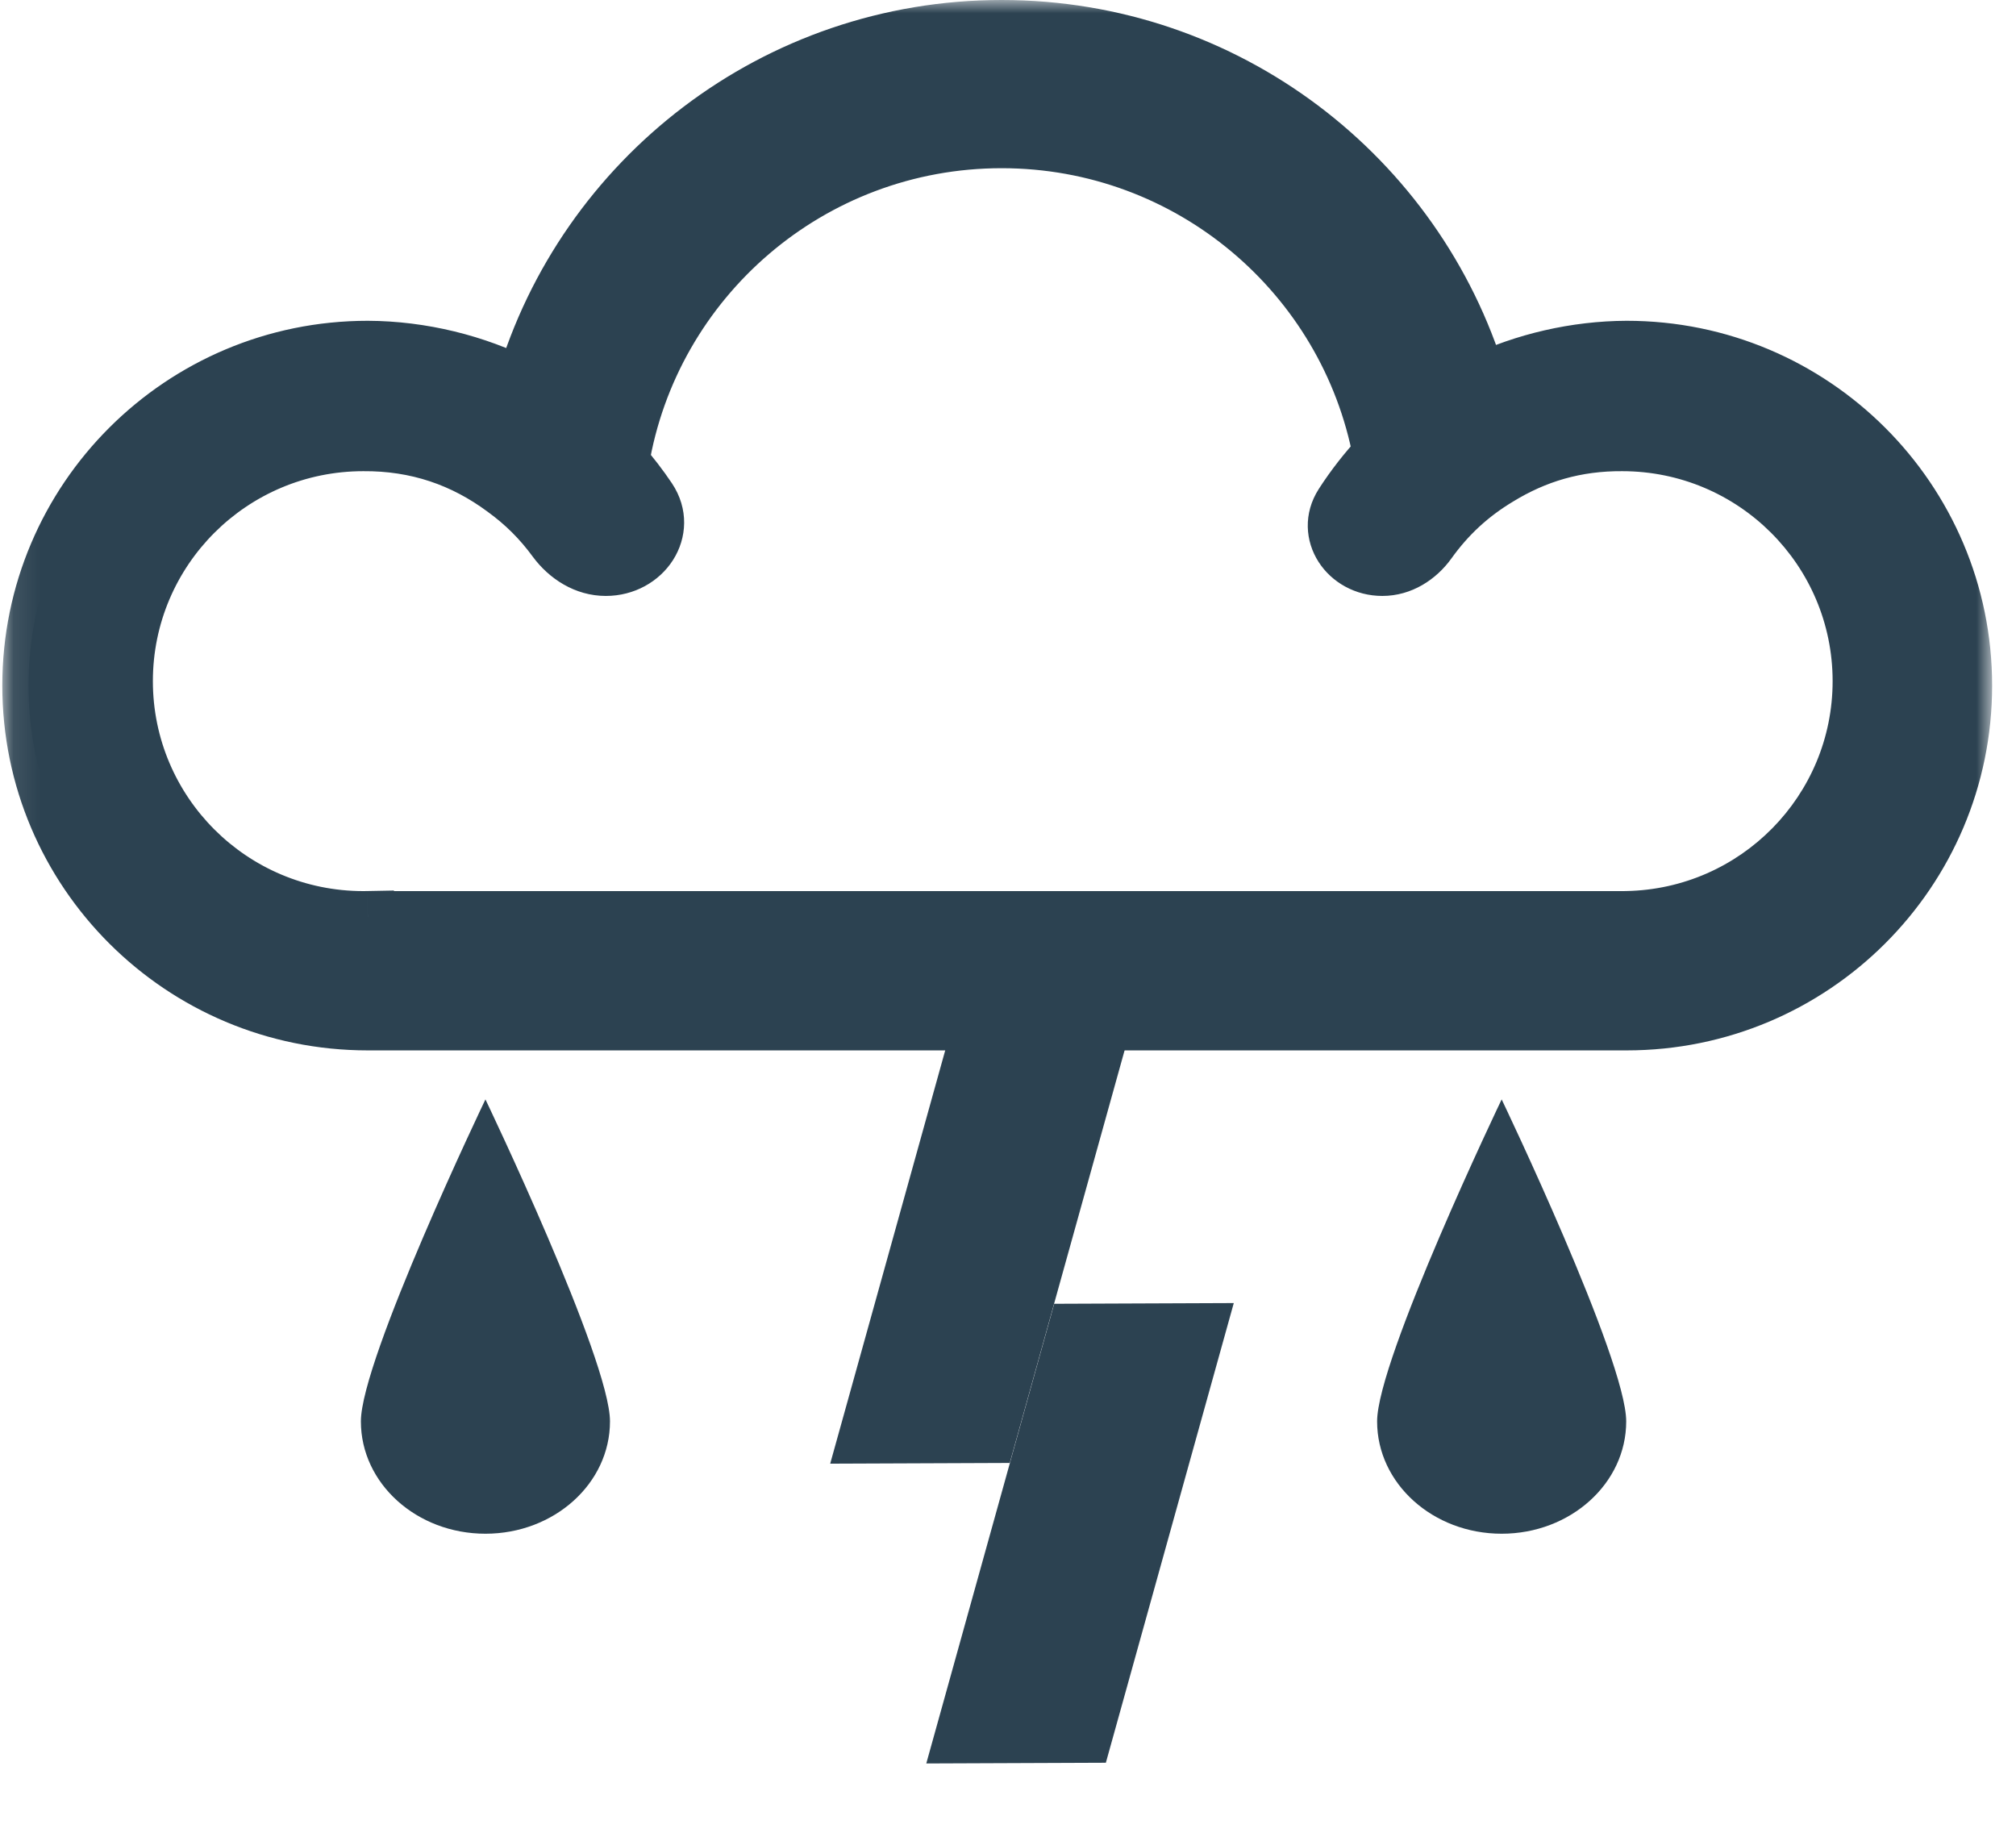 <svg width="77" height="70" viewBox="0 0 77 70" version="1.1" xmlns="http://www.w3.org/2000/svg" xmlns:xlink="http://www.w3.org/1999/xlink">
<title>Thunder Icon</title>
<desc>Created using Figma</desc>
<g id="Canvas" transform="translate(-69 -4)">
<g id="Thunder Icon">
<g id="Heavy Rain Icon">
<g id="Cloud Icon">
<use xlink:href="#path0_fill" transform="translate(70.088 5)" fill="#2C4251"/>
<mask id="mask0_outline_out">
<rect id="mask0_outline_inv" fill="white" x="-1" y="-1" width="76" height="41" transform="translate(70.088 5)"/>
<use xlink:href="#path0_fill" fill="black" transform="translate(70.088 5)"/>
</mask>
<g mask="url(#mask0_outline_out)">
<use xlink:href="#path1_stroke_2x" transform="translate(70.088 5)" fill="#2C4251"/>
</g>
</g>
<g id="Raindrop">
<g id="Ellipse 3">
<use xlink:href="#path2_fill" transform="translate(82.784 45.99)" fill="#2C4251"/>
</g>
</g>
<g id="Raindrop">
<g id="Ellipse 3">
<use xlink:href="#path3_fill" transform="translate(121.598 45.99)" fill="#2C4251"/>
</g>
</g>
</g>
<g id="Group">
<g id="Subtract">
<use xlink:href="#path4_fill" transform="matrix(0.963 0.268 -0.268 0.963 109.765 51.999)" fill="#2C4251"/>
</g>
<g id="Subtract">
<use xlink:href="#path5_fill" transform="matrix(0.963 0.268 -0.268 0.963 106.095 40.549)" fill="#2C4251"/>
</g>
</g>
</g>
</g>
<defs>
<path id="path0_fill" fill-rule="evenodd" d="M 0 25.185C 0 32.327 5.802 38.118 12.959 38.118L 37.17 38.118L 61.041 38.118C 68.198 38.118 74 32.327 74 25.185C 74 18.042 68.198 12.252 61.041 12.252C 59.038 12.252 57.141 12.706 55.447 13.516C 53.068 5.694 45.786 0 37.17 0C 28.502 0 21.182 5.765 18.85 13.663C 17.082 12.761 15.08 12.252 12.959 12.252C 5.802 12.252 0 18.042 0 25.185ZM 51.709 20.761C 52.443 20.761 53.103 20.346 53.532 19.751C 54.242 18.767 55.145 17.931 56.187 17.3C 57.553 16.473 59.156 15.996 60.871 15.996C 65.862 15.996 69.908 20.034 69.908 25.015C 69.908 29.939 65.954 33.941 61.041 34.032L 61.041 34.034L 60.871 34.034L 51.591 34.034L 48.985 34.034L 25.356 34.034L 22.409 34.034L 12.959 34.034L 12.959 34.032C 12.902 34.033 12.845 34.034 12.788 34.034C 7.797 34.034 3.751 29.996 3.751 25.015C 3.751 20.034 7.797 15.996 12.788 15.996C 14.782 15.996 16.625 16.64 18.119 17.732C 18.863 18.275 19.521 18.929 20.068 19.67C 20.54 20.31 21.255 20.761 22.051 20.761L 22.051 20.761C 23.551 20.761 24.578 19.261 23.744 18.014C 23.427 17.539 23.079 17.087 22.703 16.66C 23.85 9.719 29.891 4.424 37.17 4.424C 44.34 4.424 50.308 9.559 51.583 16.345C 51.042 16.921 50.553 17.547 50.124 18.215C 49.377 19.379 50.325 20.761 51.709 20.761L 51.709 20.761Z"/>
<path id="path1_stroke_2x" d="M 56.187 17.3L 56.705 18.155L 56.705 18.155L 56.187 17.3ZM 61.041 34.032L 61.023 33.032L 60.041 33.05L 60.041 34.032L 61.041 34.032ZM 61.041 34.034L 61.041 35.034L 62.041 35.034L 62.041 34.034L 61.041 34.034ZM 12.959 34.034L 11.959 34.034L 11.959 35.034L 12.959 35.034L 12.959 34.034ZM 12.959 34.032L 13.959 34.032L 13.959 33.013L 12.94 33.032L 12.959 34.032ZM 18.119 17.732L 17.529 18.539L 17.529 18.539L 18.119 17.732ZM 20.068 19.67L 19.263 20.264L 20.068 19.67ZM 22.703 16.66L 21.716 16.496L 21.639 16.964L 21.952 17.32L 22.703 16.66ZM 51.583 16.345L 52.312 17.029L 52.659 16.659L 52.565 16.16L 51.583 16.345ZM 50.124 18.215L 50.966 18.755L 50.124 18.215ZM 55.447 13.516L 54.49 13.807L 54.829 14.92L 55.879 14.418L 55.447 13.516ZM 18.85 13.663L 18.395 14.554L 19.468 15.101L 19.809 13.946L 18.85 13.663ZM 55.669 16.445C 54.544 17.133 53.493 18.104 52.721 19.166L 54.343 20.336C 54.991 19.43 55.747 18.73 56.705 18.155L 55.669 16.445ZM 60.871 14.996C 59.012 15.006 57.148 15.558 55.669 16.445L 56.705 18.155C 57.958 17.387 59.3 16.985 60.871 16.996L 60.871 14.996ZM 70.908 25.015C 70.908 19.48 66.412 14.996 60.871 14.996L 60.871 16.996C 65.311 16.996 68.908 20.588 68.908 25.015L 70.908 25.015ZM 61.06 35.032C 66.514 34.931 70.908 30.487 70.908 25.015L 68.908 25.015C 68.908 29.391 65.393 32.952 61.023 33.032L 61.06 35.032ZM 60.041 34.032L 60.041 34.034L 62.041 34.034L 62.041 34.032L 60.041 34.032ZM 61.041 33.034L 60.871 33.034L 60.871 35.034L 61.041 35.034L 61.041 33.034ZM 60.871 33.034L 51.591 33.034L 51.591 35.034L 60.871 35.034L 60.871 33.034ZM 51.591 33.034L 48.985 33.034L 48.985 35.034L 51.591 35.034L 51.591 33.034ZM 48.985 33.034L 25.356 33.034L 25.356 35.034L 48.985 35.034L 48.985 33.034ZM 25.356 33.034L 22.409 33.034L 22.409 35.034L 25.356 35.034L 25.356 33.034ZM 22.409 33.034L 12.959 33.034L 12.959 35.034L 22.409 35.034L 22.409 33.034ZM 13.959 34.034L 13.959 34.032L 11.959 34.032L 11.959 34.034L 13.959 34.034ZM 12.94 33.032C 12.888 33.033 12.84 33.034 12.788 33.034L 12.788 35.034C 12.85 35.034 12.916 35.033 12.977 35.032L 12.94 33.032ZM 12.788 33.034C 8.348 33.034 4.751 29.442 4.751 25.015L 2.751 25.015C 2.751 30.55 7.247 35.034 12.788 35.034L 12.788 33.034ZM 4.751 25.015C 4.751 20.588 8.348 16.996 12.788 16.996L 12.788 14.996C 7.247 14.996 2.751 19.48 2.751 25.015L 4.751 25.015ZM 12.788 16.996C 14.614 16.982 16.16 17.526 17.529 18.539L 18.709 16.924C 17.09 15.755 14.949 15.01 12.788 14.996L 12.788 16.996ZM 17.529 18.539C 18.214 19.035 18.764 19.582 19.263 20.264L 20.872 19.076C 20.278 18.276 19.513 17.515 18.709 16.924L 17.529 18.539ZM 21.952 17.32C 22.306 17.722 22.614 18.122 22.913 18.57L 24.575 17.457C 24.239 16.956 23.851 16.451 23.454 15.999L 21.952 17.32ZM 37.17 3.424C 29.395 3.424 22.942 9.079 21.716 16.496L 23.69 16.823C 24.758 10.358 30.387 5.424 37.17 5.424L 37.17 3.424ZM 52.565 16.16C 51.203 8.909 44.828 3.424 37.17 3.424L 37.17 5.424C 43.851 5.424 49.412 10.21 50.6 16.53L 52.565 16.16ZM 50.966 18.755C 51.369 18.126 51.801 17.572 52.312 17.029L 50.853 15.661C 50.282 16.271 49.737 16.968 49.283 17.674L 50.966 18.755ZM 12.959 37.118C 6.352 37.118 1 31.773 1 25.185L -1 25.185C -1 32.882 5.251 39.118 12.959 39.118L 12.959 37.118ZM 37.17 37.118L 12.959 37.118L 12.959 39.118L 37.17 39.118L 37.17 37.118ZM 61.041 37.118L 37.17 37.118L 37.17 39.118L 61.041 39.118L 61.041 37.118ZM 73 25.185C 73 31.773 67.648 37.118 61.041 37.118L 61.041 39.118C 68.749 39.118 75 32.882 75 25.185L 73 25.185ZM 61.041 13.252C 67.648 13.252 73 18.596 73 25.185L 75 25.185C 75 17.488 68.749 11.252 61.041 11.252L 61.041 13.252ZM 55.879 14.418C 57.475 13.649 59.155 13.245 61.041 13.252L 61.041 11.252C 58.921 11.259 56.807 11.763 55.016 12.614L 55.879 14.418ZM 37.17 1C 45.334 1 52.236 6.395 54.49 13.807L 56.404 13.225C 53.9 4.992 46.237 -1 37.17 -1L 37.17 1ZM 19.809 13.946C 22.018 6.463 28.956 1 37.17 1L 37.17 -1C 28.047 -1 20.345 5.067 17.891 13.38L 19.809 13.946ZM 12.959 13.252C 14.956 13.244 16.73 13.697 18.395 14.554L 19.304 12.772C 17.435 11.825 15.204 11.26 12.959 11.252L 12.959 13.252ZM 1 25.185C 1 18.596 6.352 13.252 12.959 13.252L 12.959 11.252C 5.251 11.252 -1 17.488 -1 25.185L 1 25.185ZM 52.721 19.166C 52.436 19.561 52.053 19.761 51.709 19.761L 51.709 21.761C 52.832 21.761 53.77 21.131 54.343 20.336L 52.721 19.166ZM 19.263 20.264C 19.876 21.094 20.864 21.761 22.051 21.761L 22.051 19.761C 21.646 19.761 21.204 19.526 20.872 19.076L 19.263 20.264ZM 22.051 21.761C 23.138 21.761 24.089 21.215 24.615 20.394C 25.154 19.552 25.229 18.435 24.575 17.457L 22.913 18.57C 23.093 18.84 23.072 19.095 22.931 19.315C 22.776 19.556 22.463 19.761 22.051 19.761L 22.051 21.761ZM 49.283 17.674C 48.682 18.609 48.763 19.669 49.277 20.466C 49.779 21.244 50.679 21.761 51.709 21.761L 51.709 19.761C 51.355 19.761 51.089 19.586 50.958 19.382C 50.838 19.197 50.818 18.984 50.966 18.755L 49.283 17.674Z"/>
<path id="path2_fill" d="M 9.514 12.298C 9.514 14.668 7.384 16.588 4.757 16.588C 2.13 16.588 0 14.668 0 12.298C 0 9.929 4.757 0 4.757 0C 4.757 0 9.514 9.929 9.514 12.298Z"/>
<path id="path3_fill" d="M 9.514 12.298C 9.514 14.668 7.384 16.588 4.757 16.588C 2.13 16.588 0 14.668 0 12.298C 0 9.929 4.757 0 4.757 0C 4.757 0 9.514 9.929 9.514 12.298Z"/>
<path id="path4_fill" fill-rule="evenodd" d="M 1.46058e-05 20.097L 0 1.866L 6.603 0L 6.603 18.231L 1.46058e-05 20.097Z"/>
<path id="path5_fill" fill-rule="evenodd" d="M 0 1.866L 6.95415e-06 20.097L 6.603 18.231L 6.603 0L 0 1.866Z"/>
</defs>
</svg>
